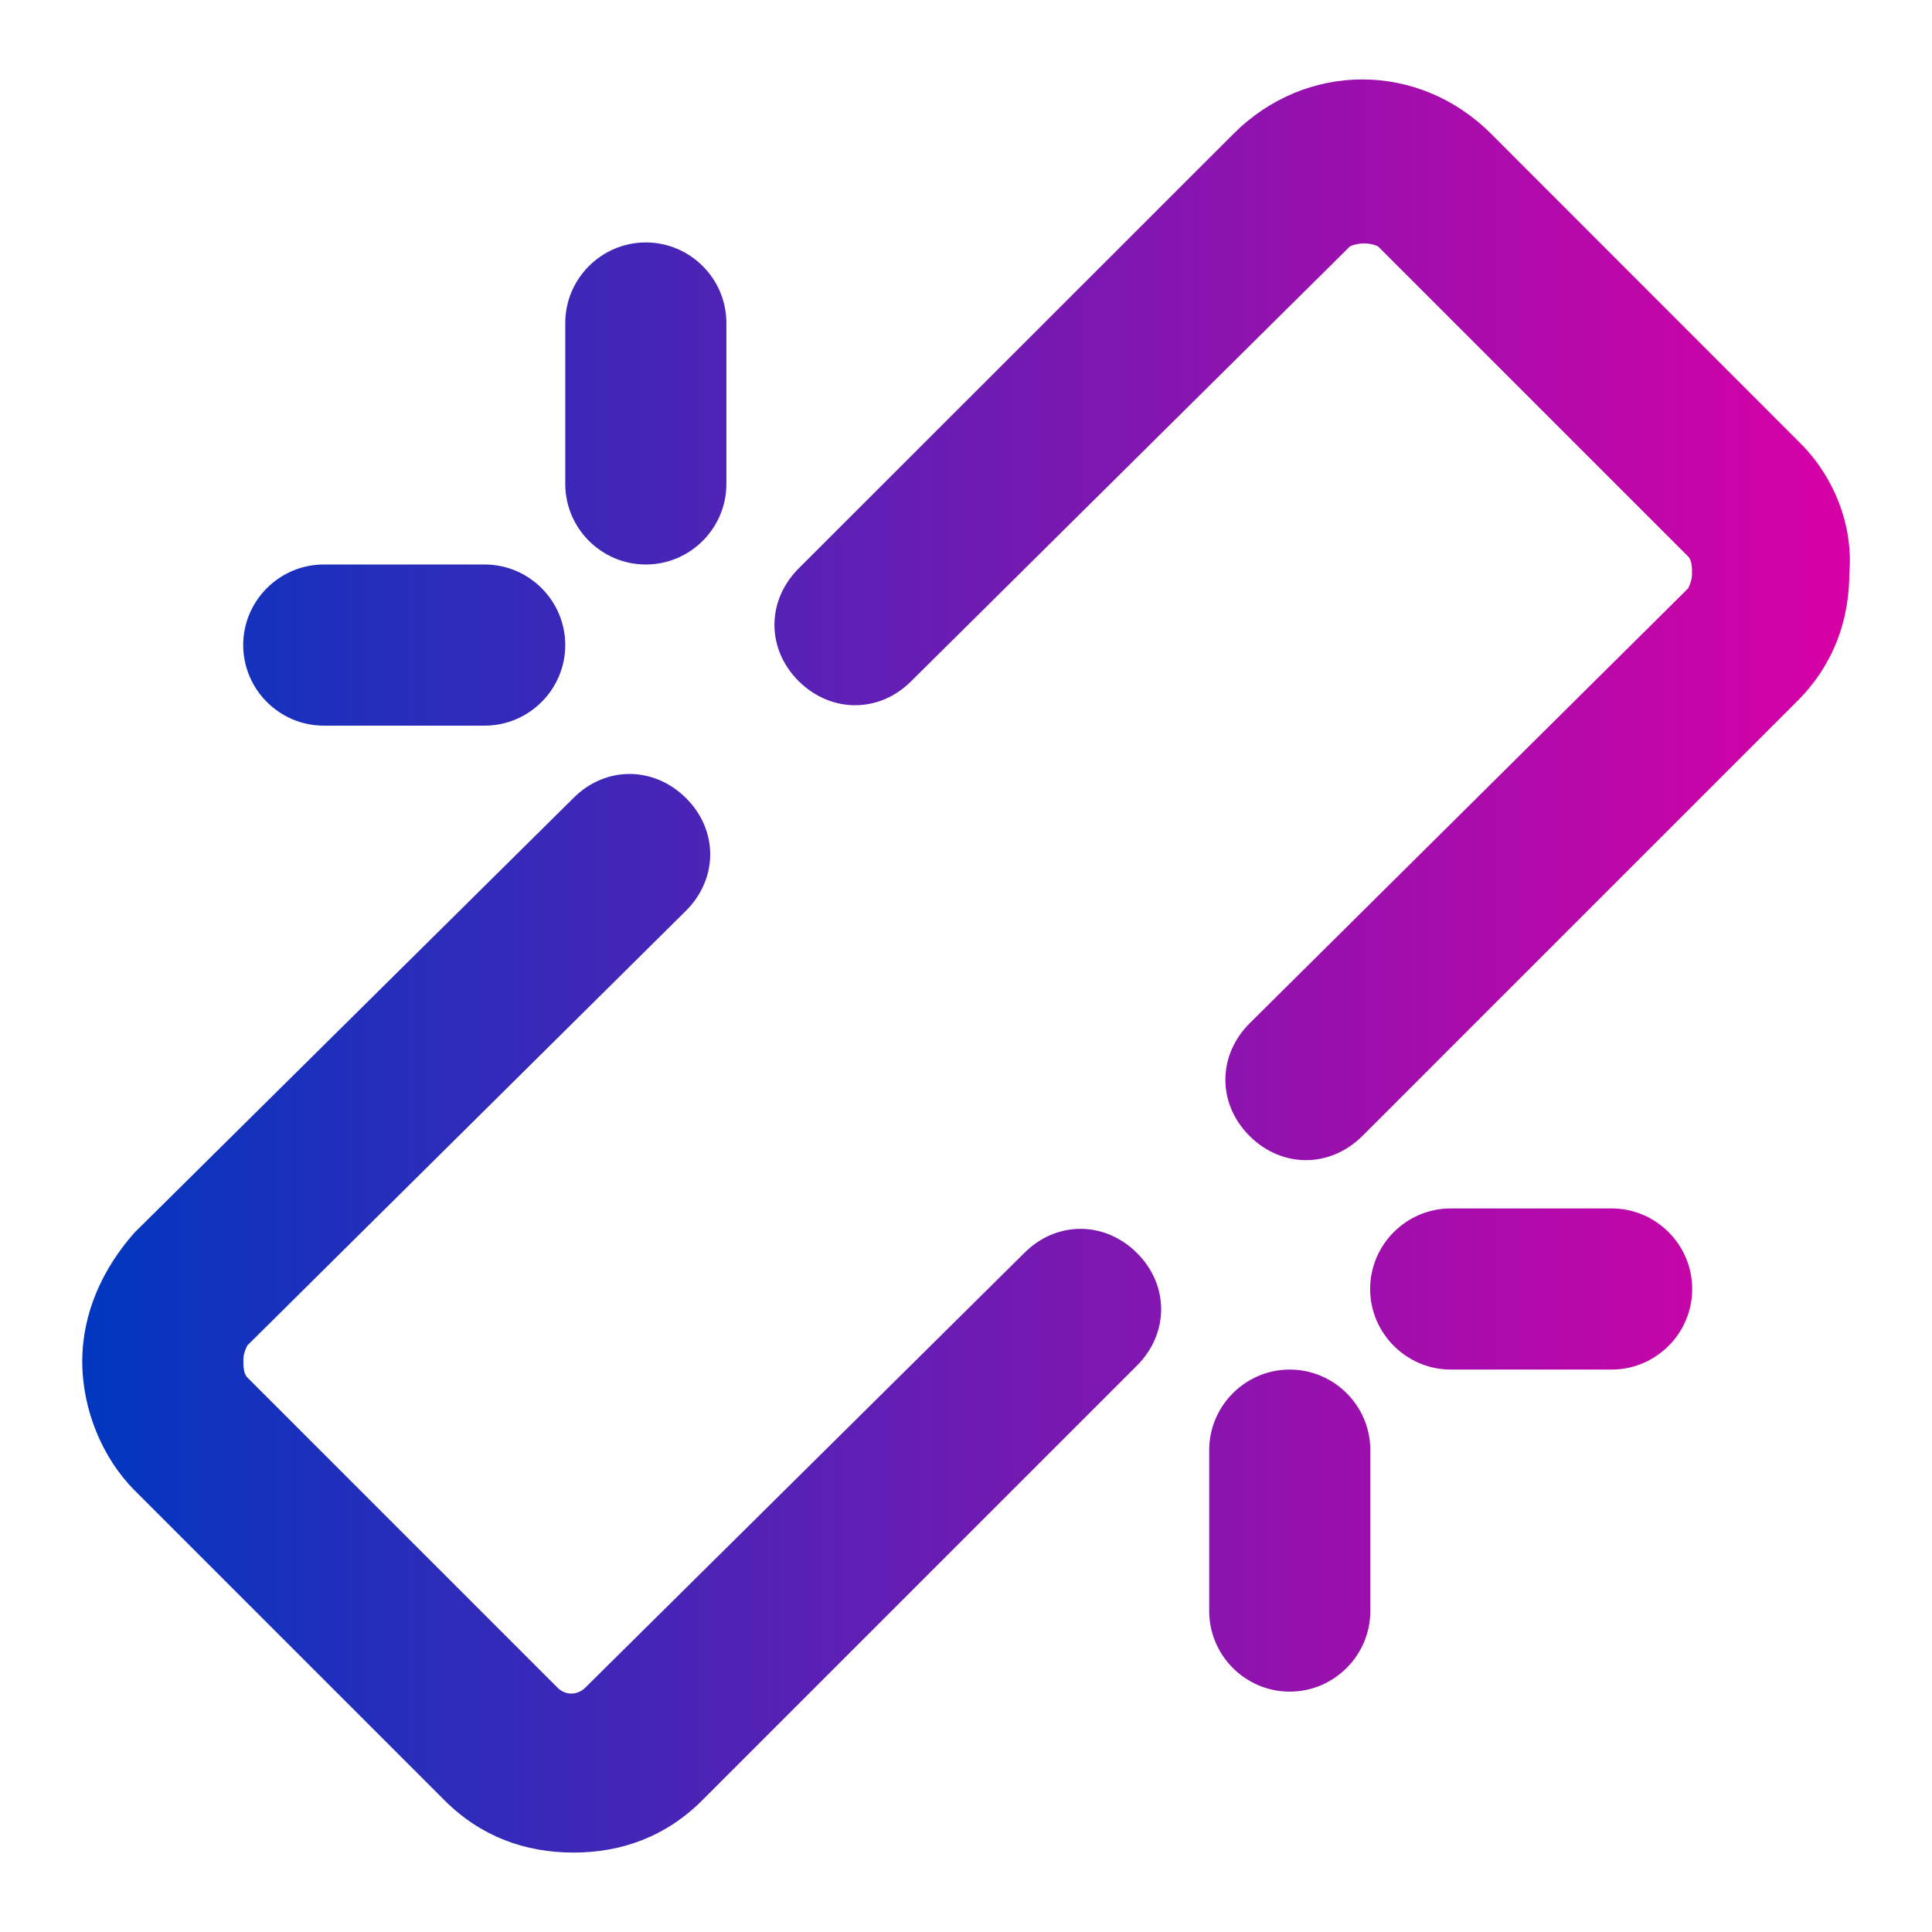 <?xml version="1.0" encoding="utf-8"?>
<!-- Generator: Adobe Illustrator 26.0.2, SVG Export Plug-In . SVG Version: 6.00 Build 0)  -->
<svg version="1.1" id="Ebene_1" xmlns="http://www.w3.org/2000/svg" xmlns:xlink="http://www.w3.org/1999/xlink" x="0px" y="0px"
	 viewBox="0 0 1024 1024" style="enable-background:new 0 0 1024 1024;" xml:space="preserve">
<style type="text/css">
	.st0{fill:#FA2EFF;}
	.st1{fill:url(#SVGID_1_);}
	.st2{fill:url(#SVGID_00000179632183549403342510000018407864310171630981_);}
</style>
<path id="_x32_68355016_x5F_shock_x5F_x5F_x5F_color_x5F_grid" class="st0" d="M-13.3,249.5c0.2,2.2,0.3,4.3,0.3,6.5
	c0,39.7-26.4,71.9-58.8,71.9h-6.5v-78.5H-13.3z M-235,249.5c-0.2,2.2-0.3,4.3-0.3,6.5c0,39.7,26.4,71.9,58.8,71.9h6.5v-78.5H-235z"
	/>
<linearGradient id="SVGID_1_" gradientUnits="userSpaceOnUse" x1="2543.434" y1="-18.43" x2="3624.257" y2="-18.43">
	<stop  offset="4.315509e-07" style="stop-color:#0037BF"/>
	<stop  offset="1" style="stop-color:#D800A6"/>
</linearGradient>
<rect x="2543.4" y="-286.4" class="st1" width="1080.8" height="535.9"/>
<rect x="-640.9" y="-1995.7" width="2732.5" height="1489.2"/>
<linearGradient id="SVGID_00000041985058734651895520000002826538765662701990_" gradientUnits="userSpaceOnUse" x1="43.598" y1="512" x2="980.402" y2="512">
	<stop  offset="4.315509e-07" style="stop-color:#0037BF"/>
	<stop  offset="1" style="stop-color:#D800A6"/>
</linearGradient>
<path style="fill:url(#SVGID_00000041985058734651895520000002826538765662701990_);" d="M954.5,235.2L790.3,70.9
	c-38.4-38.4-98.1-38.4-136.5,0L423.3,301.3c-17.1,17.1-17.1,42.7,0,59.7s42.7,17.1,59.7,0l232.5-230.4c4.3-2.1,10.7-2.1,14.9,0
	l164.3,164.3c2.1,2.1,2.1,6.4,2.1,8.5s0,4.3-2.1,8.5L662.3,542.4c-17.1,17.1-17.1,42.7,0,59.7c8.5,8.5,19.2,12.8,29.9,12.8
	c10.7,0,21.3-4.3,29.9-12.8l230.4-230.4c19.2-19.2,27.7-42.7,27.7-68.3C982.3,277.9,971.6,252.3,954.5,235.2 M43.6,721.6
	c0,25.6,10.7,51.2,27.7,68.3l164.3,164.3c19.2,19.2,42.7,27.7,68.3,27.7s49.1-8.5,68.3-27.7l230.4-230.4c17.1-17.1,17.1-42.7,0-59.7
	s-42.7-17.1-59.7,0L310.3,894.4c-4.3,4.3-10.7,4.3-14.9,0L131.1,730.1c-2.1-2.1-2.1-6.4-2.1-8.5c0-2.1,0-4.3,2.1-8.5l232.5-230.4
	c17.1-17.1,17.1-42.7,0-59.7s-42.7-17.1-59.7,0L71.3,653.3C54.3,672.5,43.6,696,43.6,721.6 M768.9,725.9h85.3
	c23.5,0,42.7-19.2,42.7-42.7s-19.2-42.7-42.7-42.7h-85.3c-23.5,0-42.7,19.2-42.7,42.7S745.5,725.9,768.9,725.9 M726.3,853.9v-85.3
	c0-23.5-19.2-42.7-42.7-42.7s-42.7,19.2-42.7,42.7v85.3c0,23.5,19.2,42.7,42.7,42.7S726.3,877.3,726.3,853.9 M171.6,299.2
	c-23.5,0-42.7,19.2-42.7,42.7s19.2,42.7,42.7,42.7h85.3c23.5,0,42.7-19.2,42.7-42.7s-19.2-42.7-42.7-42.7H171.6z M299.6,171.2v85.3
	c0,23.5,19.2,42.7,42.7,42.7s42.7-19.2,42.7-42.7v-85.3c0-23.5-19.2-42.7-42.7-42.7S299.6,147.7,299.6,171.2"/>
</svg>
